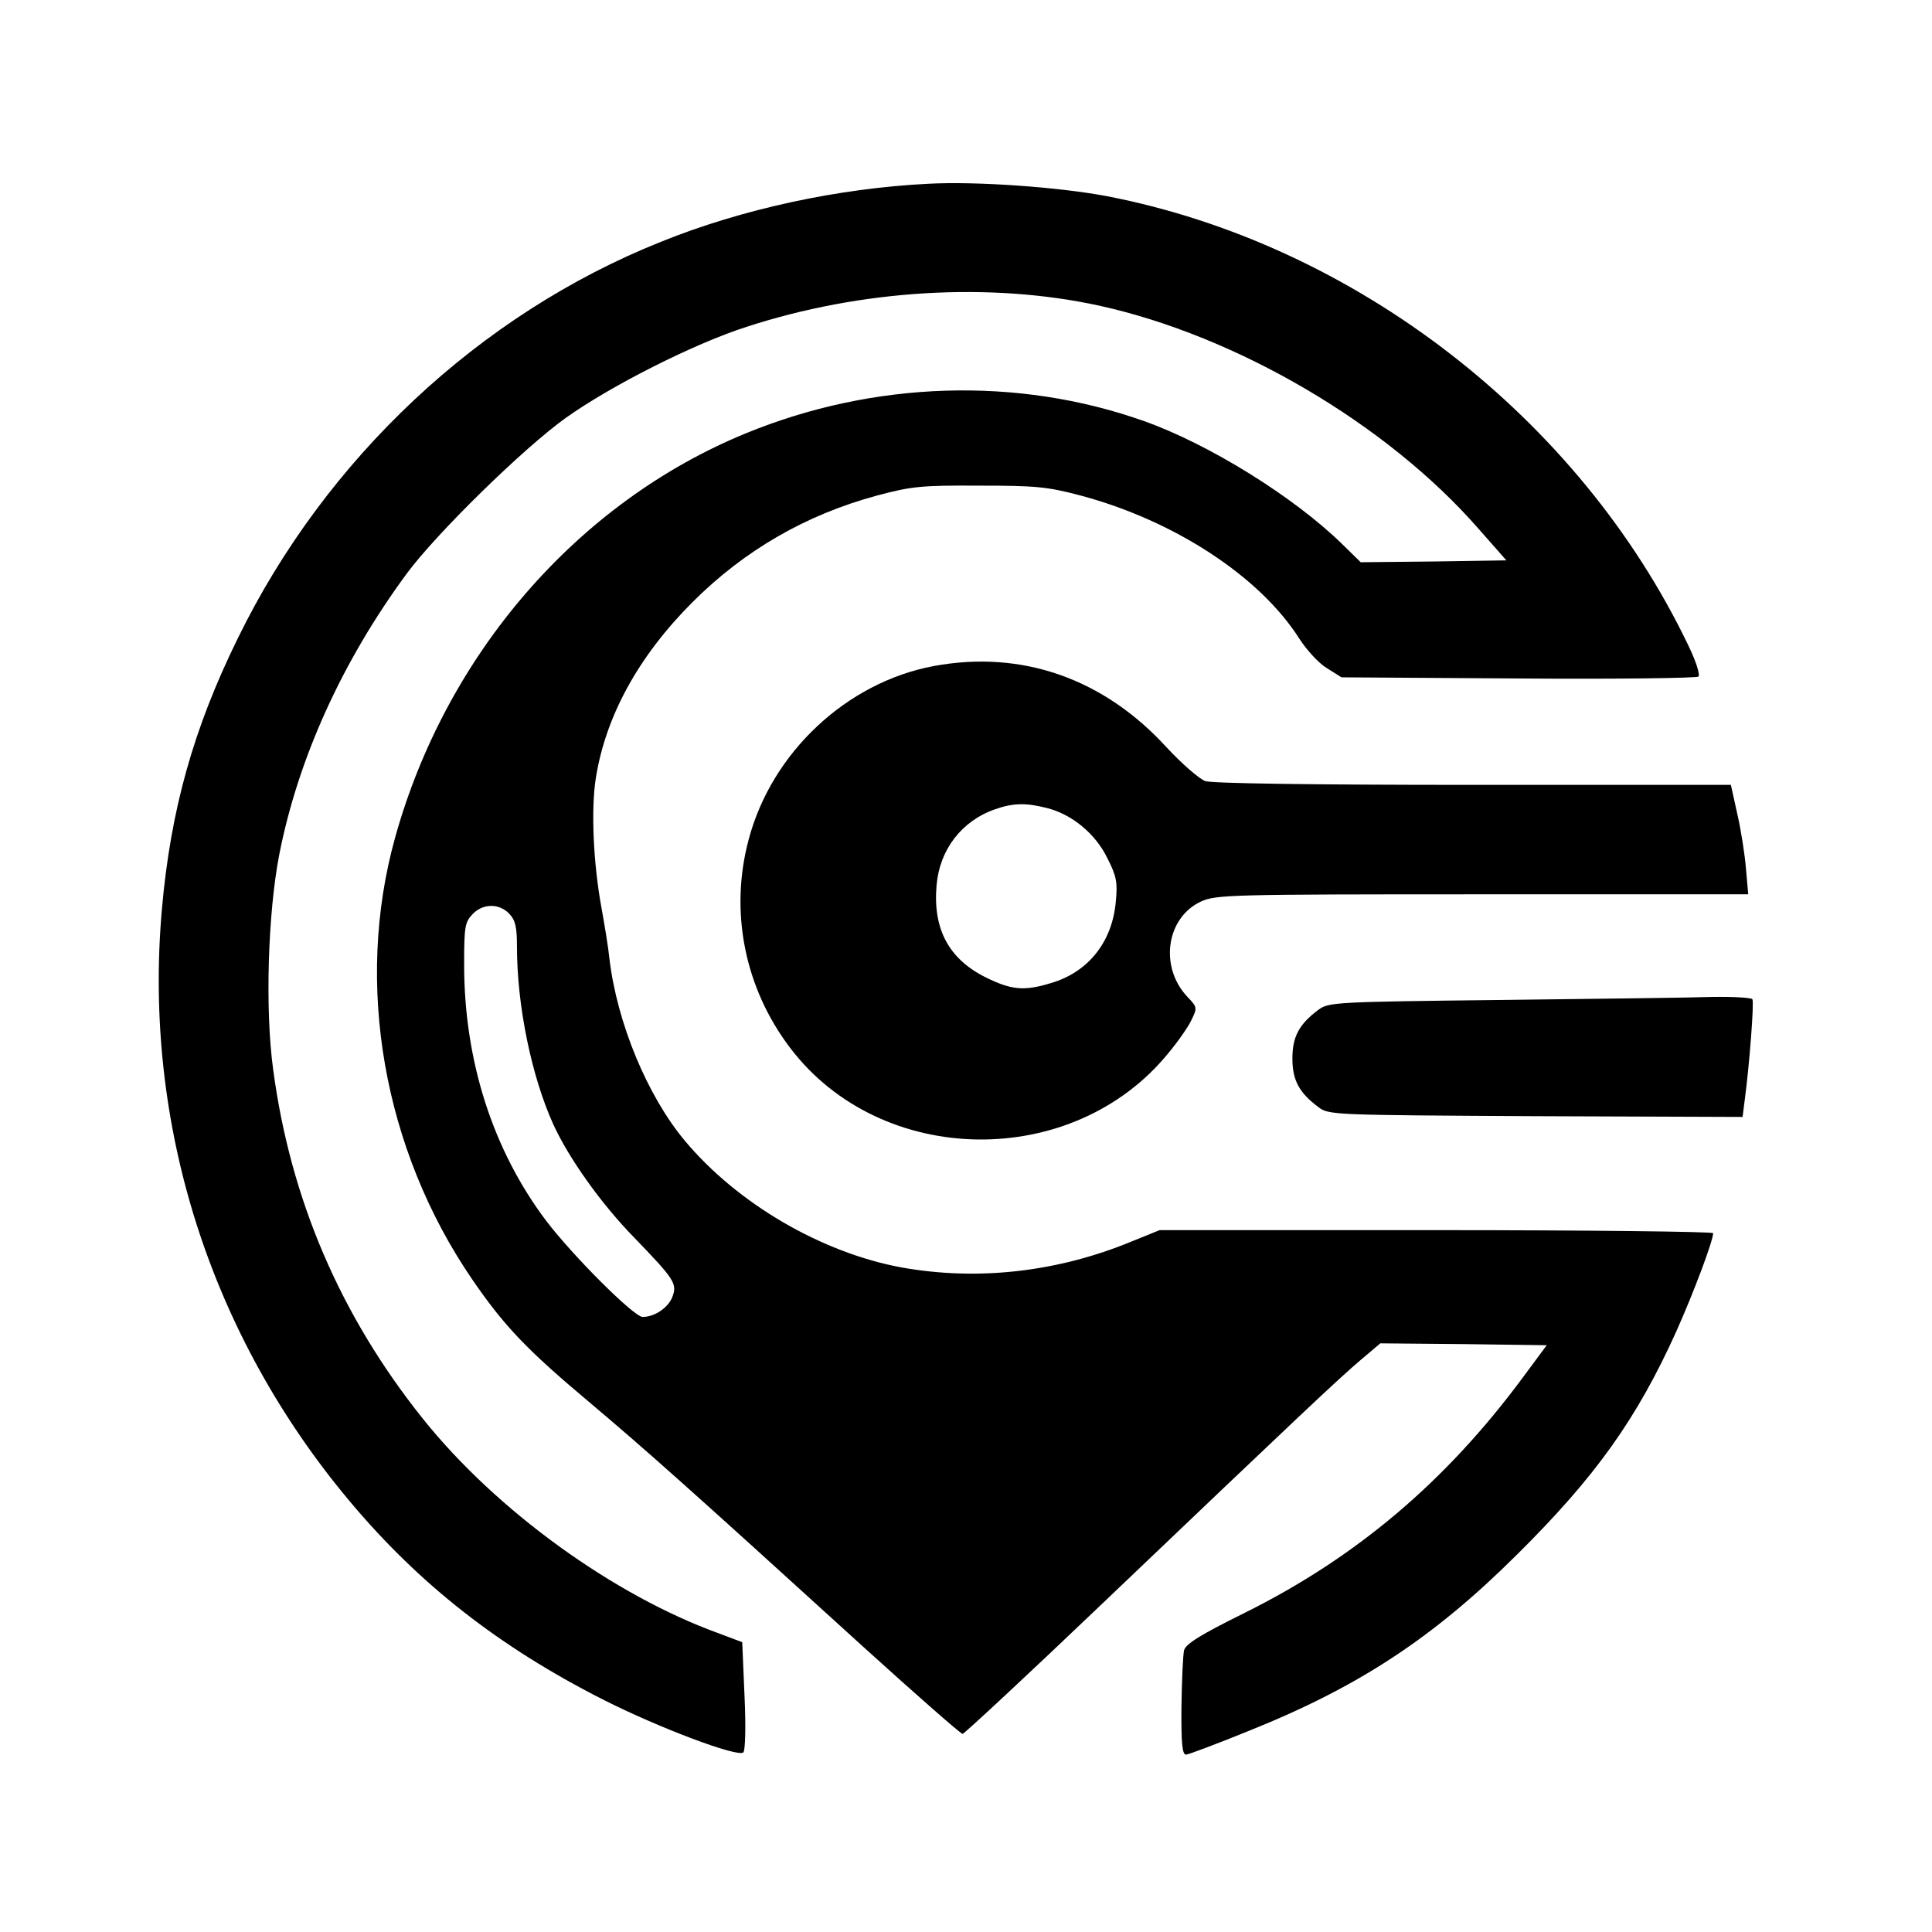 <svg viewBox="0 0 512 512" fill="none" xmlns="http://www.w3.org/2000/svg">
<path d="M246 48.7C222.1 49.9 196.6 55.4 175.1 64.1C127.1 83.3 86.3 121.5 63 169.2C51.2 193.2 45.2 214.8 42.9 241C37.9 297.9 55.6 353.7 92.8 398C111.1 419.8 132.2 436.4 159.8 450.4C174.6 457.9 195.6 465.8 197 464.4C197.5 463.9 197.7 457.6 197.3 449.3L196.7 435.2L190.6 432.9C162.6 422.8 131.4 400.2 112 375.9C90.2 348.6 77 317.9 72.4 283.5C70.2 267.6 71 242 74 226.5C79 201 90.7 175.2 107.8 152C115.7 141.3 138.8 118.7 150 110.7C162.1 102.1 184.1 91 197.9 86.6C228.3 76.7 262.4 74.7 291.3 81C327.7 89 367.5 112.3 391.8 140.1L399.2 148.5L379.9 148.8L360.6 149L355.6 144.1C342.9 131.7 320.4 117.7 303.2 111.6C269.7 99.7 231.5 100.9 197.5 114.9C153 133.2 118.2 173.4 104.7 222C93.9 260.8 101.6 304.6 125.1 339C133.6 351.4 139.6 357.7 156.3 371.7C171.1 384.2 181.5 393.4 229.3 436.9C243 449.3 254.6 459.5 255.1 459.5C255.5 459.5 272.3 443.9 292.2 424.9C344 375.5 354.8 365.3 360.6 360.4L365.8 356L387.8 356.2L409.9 356.5L403.6 365C383.2 392.6 359.4 412.8 329.5 427.6C318.4 433.1 314.3 435.6 313.8 437.3C313.5 438.5 313.2 445.2 313.1 452.2C313 461.8 313.3 465 314.3 465C314.9 465 322.6 462.1 331.2 458.6C360.1 447 379.9 434 402 412C422.8 391.4 433.8 376 444.3 352.7C448.9 342.4 454 328.8 454 326.8C454 326.4 421 326 380.6 326H307.3L299.9 329C280.3 337.1 259.2 339.5 239 335.9C217.7 332 195.3 318.9 181.4 302.2C171.5 290.3 163.5 271 161.5 254C161.2 251 160.2 245 159.4 240.6C157.2 228.6 156.6 214.4 157.9 206.2C160.5 189.8 169.2 173.9 183.5 159.6C197.3 145.8 213.6 136.4 232.5 131.3C241.5 128.9 244.2 128.6 259.5 128.7C274.6 128.7 277.6 129 286.3 131.3C311.1 137.9 333.8 152.7 344.3 169.2C346.3 172.3 349.6 175.9 351.7 177.1L355.5 179.5L402.4 179.8C428.2 180 449.7 179.7 450.1 179.3C450.6 178.8 449.4 175.1 447.4 171C418.5 110.7 359 64.7 293.4 52C280.8 49.6 258.7 48 246 48.7ZM135 242.2C136.6 243.9 137 245.7 137 250.9C137 266.6 140.9 285.3 146.6 297.9C150.7 306.9 159.3 319 168 327.9C178.8 339.1 179.6 340.2 178.1 343.9C176.9 346.7 173.4 349 170.3 349C168 349 151.8 332.8 144.8 323.6C130.6 304.8 123 281.1 123 255.6C123 245.7 123.2 244.4 125.2 242.3C127.9 239.4 132.3 239.3 135 242.2Z" fill="currentColor"/>
<path d="M247.5 176.5C224.4 180.8 204.5 199.4 198.4 222.5C193.3 241.5 197.3 261.8 209.4 277.7C233.5 309.5 284.4 310.2 309.7 279C312.2 276 315 272 315.8 270.2C317.3 267.1 317.3 266.9 314.7 264.2C307.2 256.3 309 243.2 318.3 238.9C322.3 237.1 325.9 237 392.9 237H463.3L462.7 230.2C462.4 226.5 461.4 220 460.4 215.7L458.7 208H390.5C346.9 208 321.2 207.6 319.4 207C317.8 206.4 313.2 202.4 309.2 198.1C292.5 179.8 270.8 172.2 247.5 176.5ZM277.3 214.1C284 215.7 290.4 221 293.5 227.5C295.9 232.2 296.2 233.9 295.7 238.9C294.8 249.6 288.4 257.6 278.6 260.5C271.4 262.7 268.1 262.4 261.2 259C251.4 254.1 247.2 246.2 248.2 234.6C249 225.2 254.8 217.6 263.6 214.5C268.4 212.8 271.8 212.7 277.3 214.1Z" fill="currentColor"/>
<path d="M397.8 265C353.7 265.5 352.1 265.6 349.4 267.6C344.3 271.4 342.5 274.7 342.5 280.5C342.5 286.3 344.3 289.6 349.4 293.4C352.1 295.5 353.4 295.5 407 295.8L461.8 296L462.4 291.3C463.6 282.3 464.9 265.6 464.4 264.8C464.1 264.4 459.3 264.1 453.7 264.2C448.1 264.4 422.9 264.7 397.8 265Z" fill="currentColor"/>
</svg>

